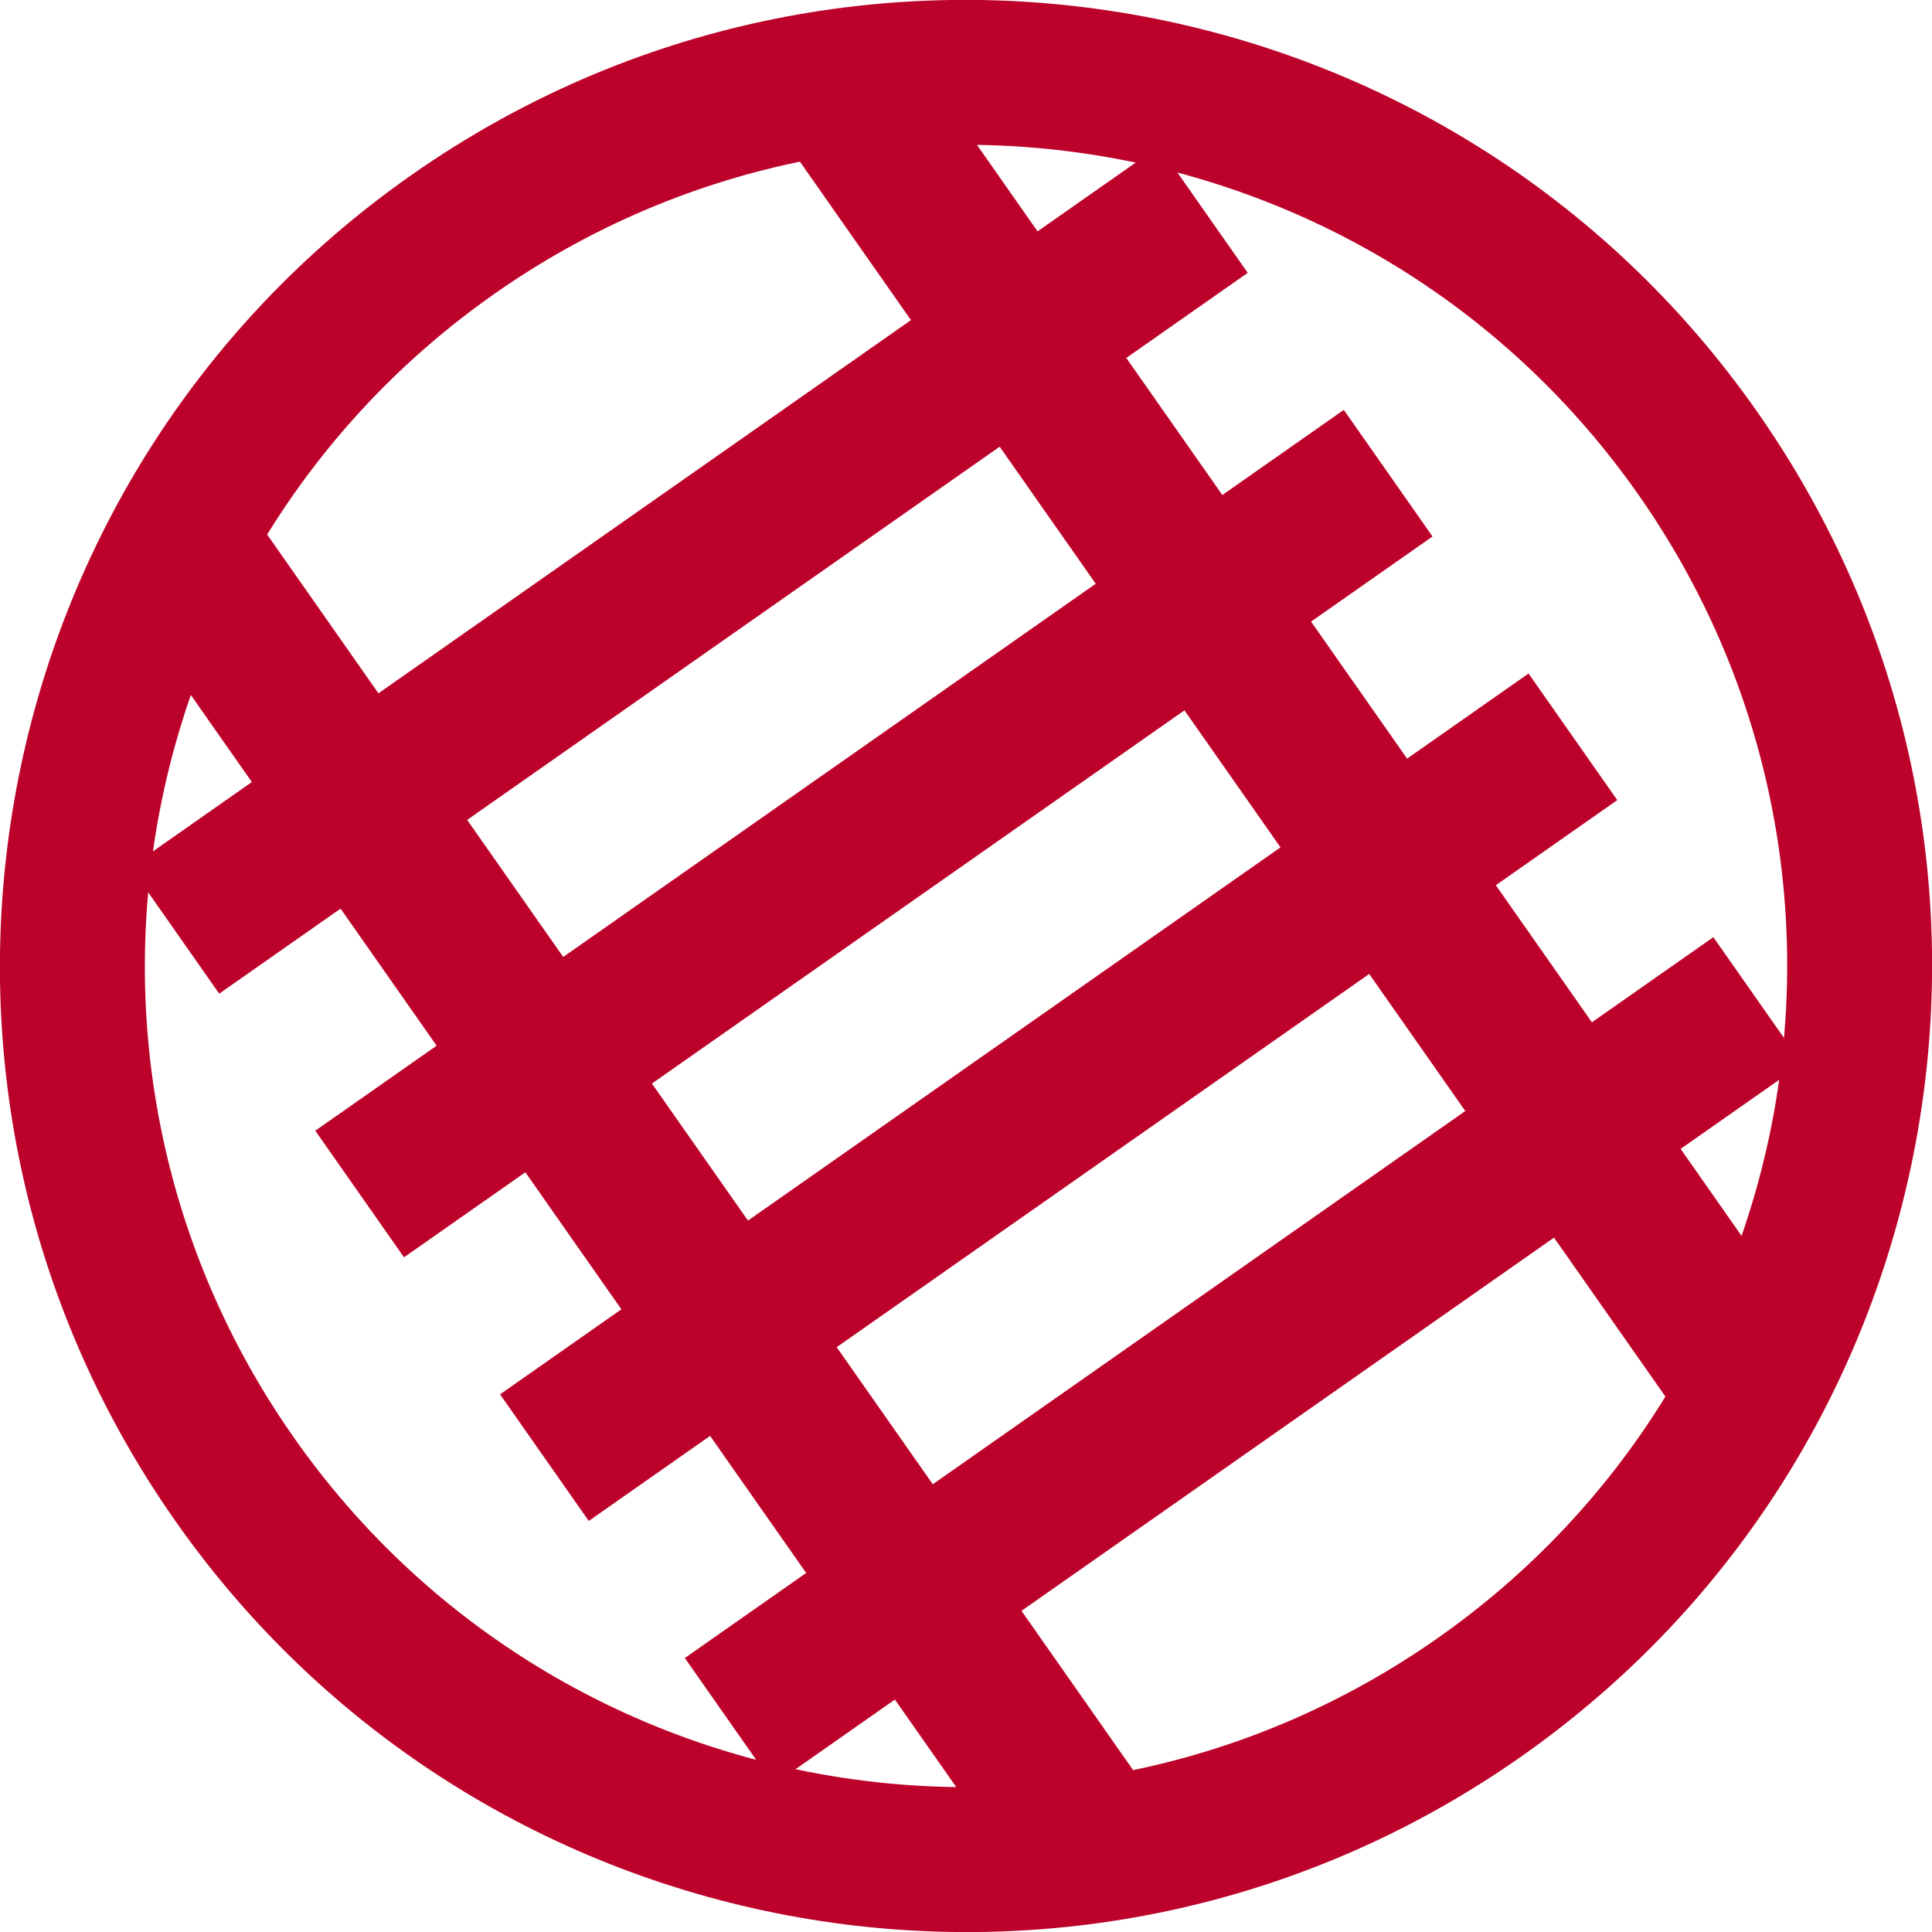 <?xml version="1.0" encoding="utf-8"?>
<!-- Generator: Adobe Illustrator 16.0.0, SVG Export Plug-In . SVG Version: 6.00 Build 0)  -->
<!DOCTYPE svg PUBLIC "-//W3C//DTD SVG 1.1//EN" "http://www.w3.org/Graphics/SVG/1.1/DTD/svg11.dtd">
<svg version="1.1" id="Layer_1" xmlns="http://www.w3.org/2000/svg" xmlns:xlink="http://www.w3.org/1999/xlink" x="0px" y="0px"
	 width="72px" height="72px" viewBox="0 0 72 72" enable-background="new 0 0 72 72" xml:space="preserve">
<path fill="#bc012a" d="M65.489,15.351C54.085-0.936,31.638-4.894,15.351,6.51C-0.935,17.914-4.894,40.361,6.511,56.648
	s33.852,20.245,50.139,8.842C72.936,54.086,76.894,31.638,65.489,15.351z M53.552,61.066c-13.844,9.693-32.924,6.328-42.617-7.516
	s-6.33-32.923,7.514-42.616s32.926-6.33,42.619,7.514C70.76,32.291,67.396,51.373,53.552,61.066z"/>
<rect x="20.844" y="14.386" transform="matrix(0.819 -0.574 0.574 0.819 -21.303 21.679)" fill="#bc012a" width="5.76" height="60.465"/>
<rect x="45.418" y="-2.822" transform="matrix(0.819 -0.574 0.574 0.819 -6.987 32.665)" fill="#bc012a" width="5.761" height="60.465"/>
<rect x="9.159" y="28.205" transform="matrix(0.819 -0.574 0.574 0.819 -11.941 24.296)" fill="#bc012a" width="46.8" height="5.76"/>
<rect x="16.041" y="38.034" transform="matrix(0.819 -0.574 0.574 0.819 -16.334 30.021)" fill="#bc012a" width="46.8" height="5.76"/>
<rect x="2.276" y="18.375" transform="matrix(0.819 -0.574 0.574 0.819 -7.548 18.571)" fill="#bc012a" width="46.8" height="5.76"/>
<rect x="22.925" y="47.864" transform="matrix(0.819 -0.574 0.574 0.819 -20.728 35.748)" fill="#bc012a" width="46.801" height="5.76"/>
</svg>
